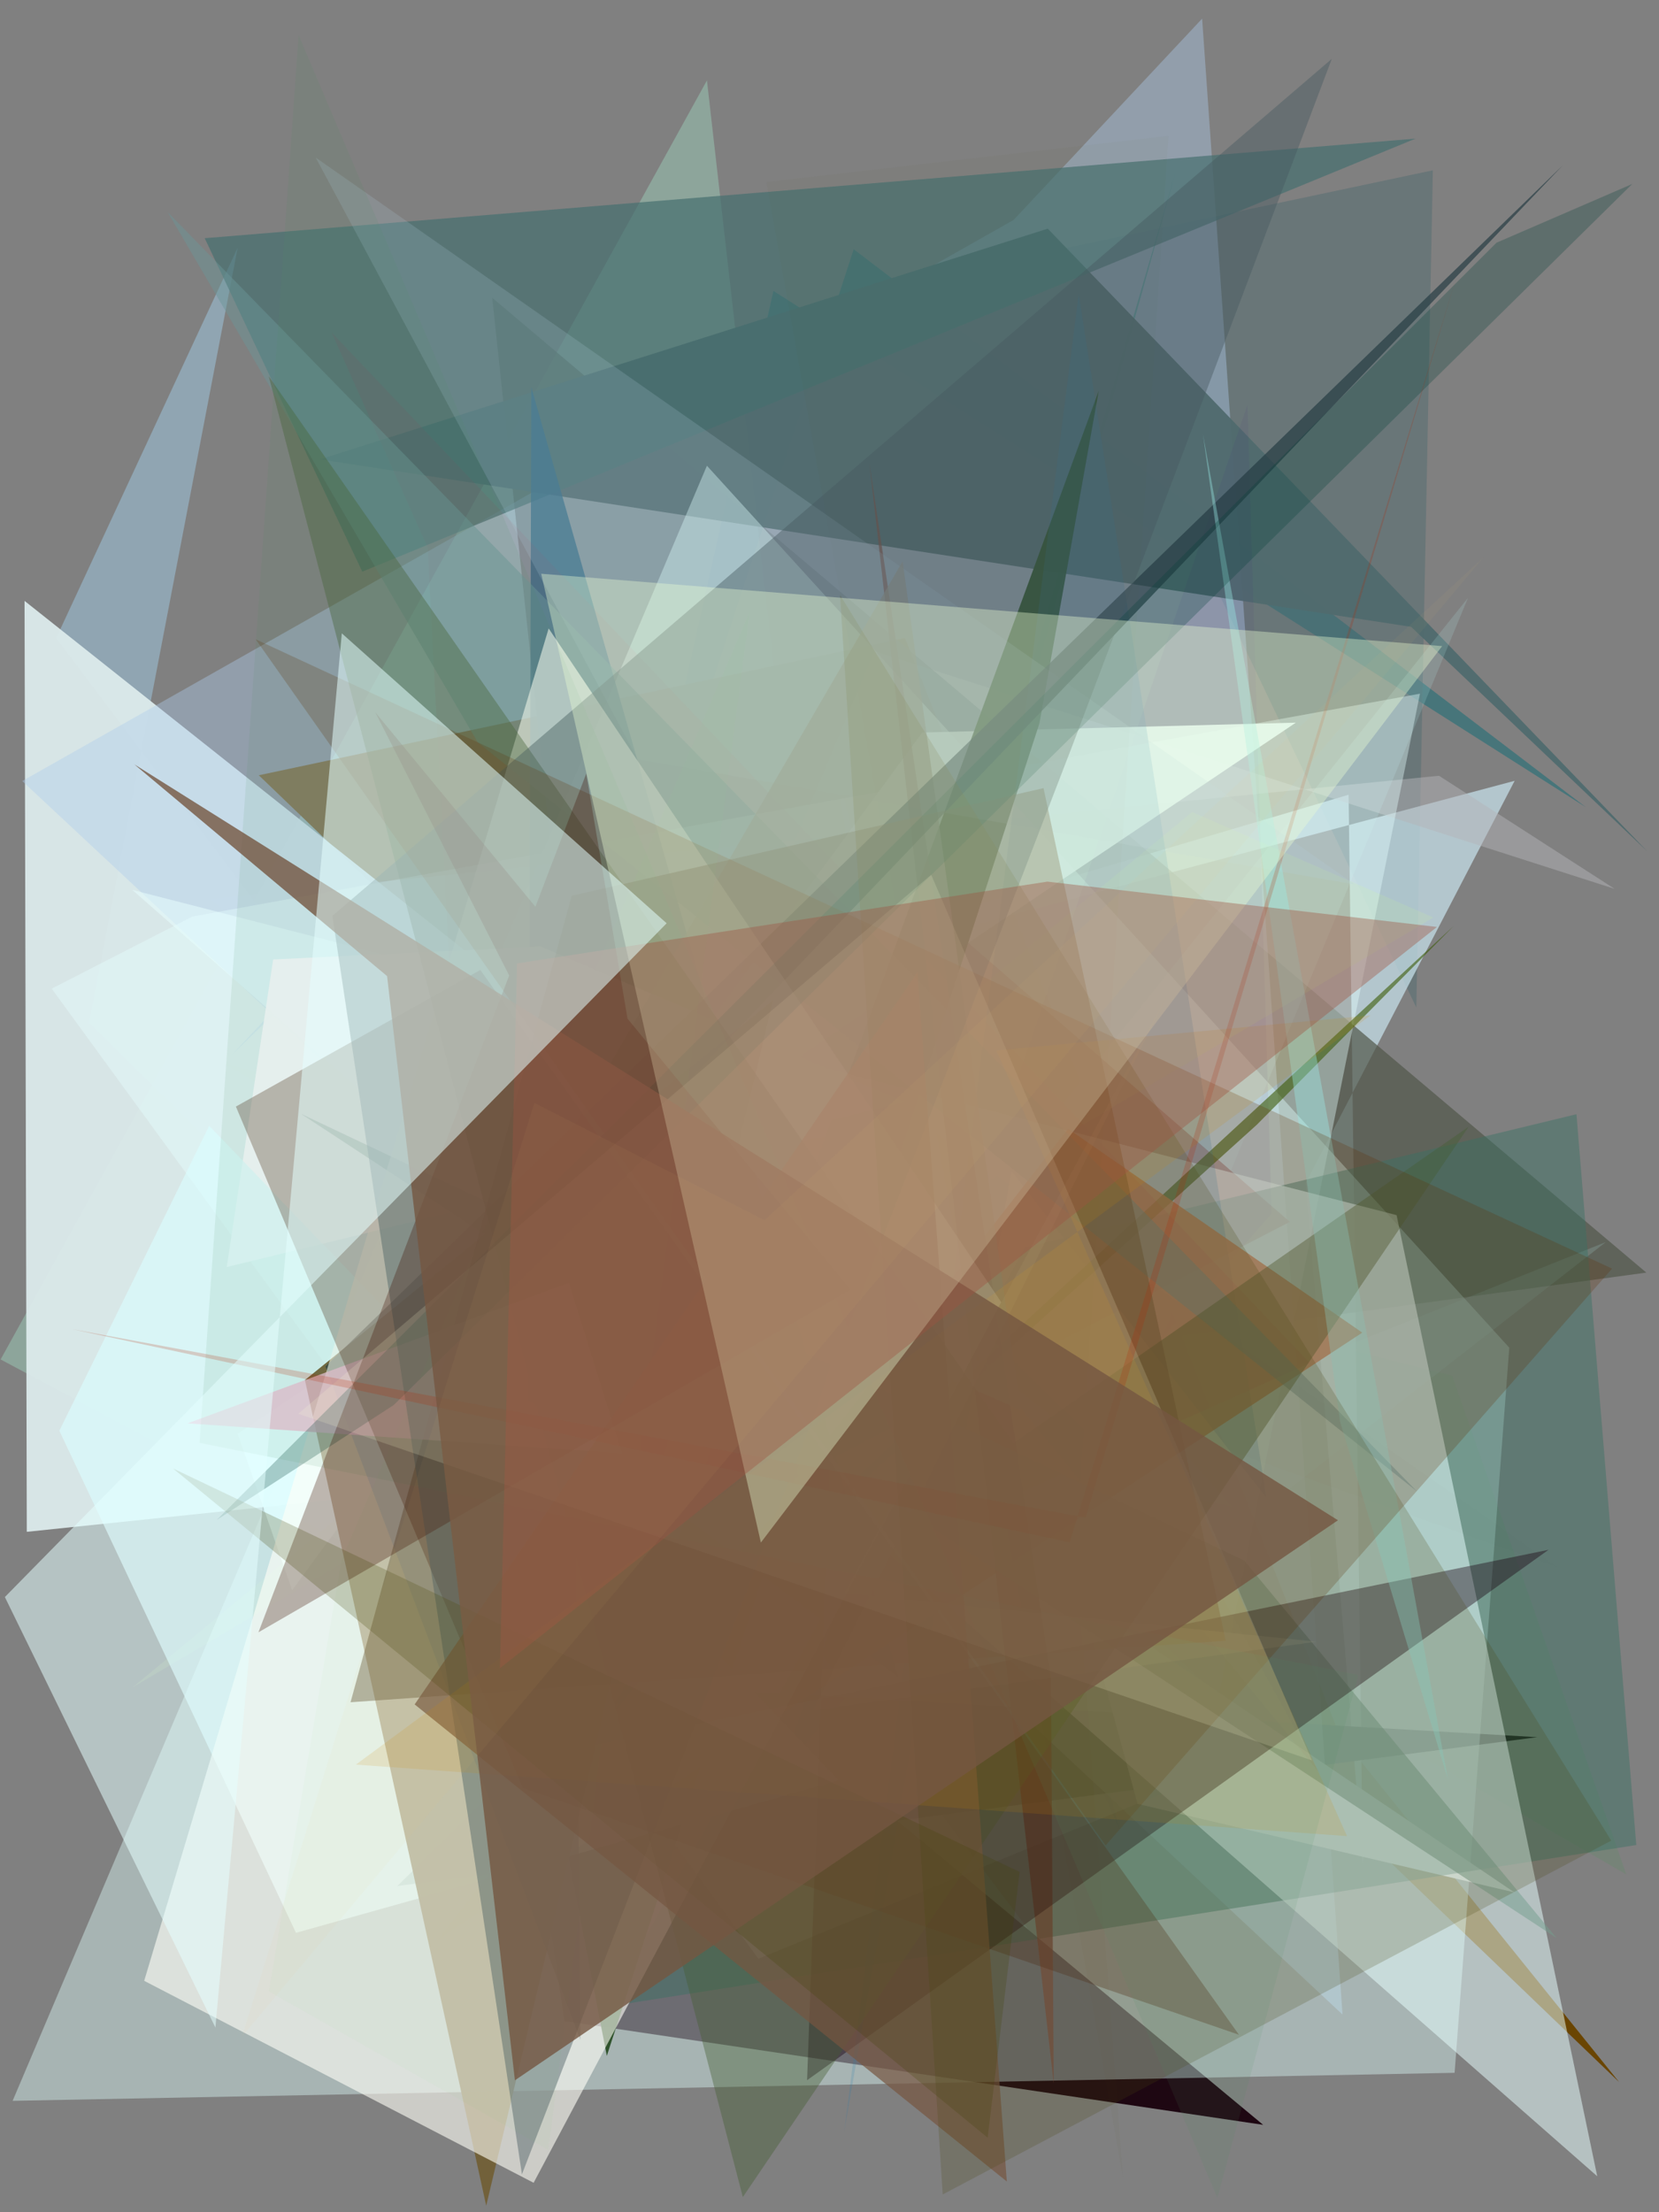 <?xml version="1.0" encoding="utf-8" standalone="no"?>
<!DOCTYPE svg PUBLIC "-//W3C//DTD SVG 1.1//EN"
  "http://www.w3.org/Graphics/SVG/1.1/DTD/svg11.dtd">
<svg xmlns:xlink="http://www.w3.org/1999/xlink" width="216pt" height="288pt" viewBox="0 0 216 288" xmlns="http://www.w3.org/2000/svg" version="1.1">
 <defs>
  <style type="text/css">*{stroke-linejoin: round; stroke-linecap: butt}</style>
 </defs>
 <g id="figure_1">
  <g id="patch_1">
   <path d="M 0 288 
L 216 288 
L 216 0 
L 0 0 
z
" style="fill: #ffffff"/>
  </g>
  <g id="axes_1">
   <g id="patch_2">
    <path d="M 0 288 
L 0 0 
L 216 0 
L 216 288 
z
" clip-path="url(#p6c9aa81c7d)" style="fill: #808080"/>
   </g>
   <g id="patch_3">
    <path d="M 111.151 32.448 
L 206.477 105.089 
L 100.695 37.876 
L 81.515 123.248 
z
" clip-path="url(#p6c9aa81c7d)" style="fill: #126c75; fill-opacity: 0.513"/>
   </g>
   <g id="patch_4">
    <path d="M 7.317 83.064 
L 30.945 32.241 
L 11.605 133.143 
L 142.033 262.018 
z
" clip-path="url(#p6c9aa81c7d)" style="fill: #a7ddfd; fill-opacity: 0.4"/>
   </g>
   <g id="patch_5">
    <path d="M 211.746 244.03 
L 189.08 179.105 
L 28.936 138.366 
z
" clip-path="url(#p6c9aa81c7d)" style="fill: #2c9c3c; fill-opacity: 0.117"/>
   </g>
   <g id="patch_6">
    <path d="M 92.043 10.47 
L 0.081 176.982 
L 118.198 240.047 
z
" clip-path="url(#p6c9aa81c7d)" style="fill: #a5e7cb; fill-opacity: 0.359"/>
   </g>
   <g id="patch_7">
    <path d="M 186.555 22.172 
L 184.403 131.162 
L 137.365 32.591 
z
" clip-path="url(#p6c9aa81c7d)" style="fill: #4f6b6f; fill-opacity: 0.462"/>
   </g>
   <g id="patch_8">
    <path d="M 117.832 83.057 
L 174.415 225.877 
L 210.804 271.056 
L 33.693 100.928 
z
" clip-path="url(#p6c9aa81c7d)" style="fill: #6a4502"/>
   </g>
   <g id="patch_9">
    <path d="M 145.8 238.267 
L 109.117 101.414 
L 121.604 184.448 
z
" clip-path="url(#p6c9aa81c7d)" style="fill: #415681; fill-opacity: 0.349"/>
   </g>
   <g id="patch_10">
    <path d="M 175.585 103.467 
L 177.438 242.576 
L 170.006 153.999 
L 197.206 101.649 
L 39.013 143.865 
z
" clip-path="url(#p6c9aa81c7d)" style="fill: #c4dee7; fill-opacity: 0.742"/>
   </g>
   <g id="patch_11">
    <path d="M 200.145 226.156 
L 78.573 219.135 
L 51.735 245.53 
z
" clip-path="url(#p6c9aa81c7d)"/>
   </g>
   <g id="patch_12">
    <path d="M 187.356 100.991 
L 27.313 117.005 
L 81.064 163.064 
L 113.835 84.774 
L 210.221 115.716 
z
" clip-path="url(#p6c9aa81c7d)" style="fill: #b4b4b8; fill-opacity: 0.492"/>
   </g>
   <g id="patch_13">
    <path d="M 3.489 199.423 
L 138.12 185.372 
L 3.195 78.226 
z
" clip-path="url(#p6c9aa81c7d)" style="fill: #dbeaeb; fill-opacity: 0.951"/>
   </g>
   <g id="patch_14">
    <path d="M 63.012 192.35 
L 73.484 263.12 
L 164.462 276.625 
z
" clip-path="url(#p6c9aa81c7d)" style="fill: #19000c; fill-opacity: 0.943"/>
   </g>
   <g id="patch_15">
    <path d="M 106.021 183.557 
L 160.411 196.152 
L 117.99 148.324 
L 152.989 22.624 
z
" clip-path="url(#p6c9aa81c7d)" style="fill: #006046; fill-opacity: 0.609"/>
   </g>
   <g id="patch_16">
    <path d="M 64.089 38.769 
L 79.583 184.044 
L 214.349 165.674 
z
" clip-path="url(#p6c9aa81c7d)" style="fill: #515749; fill-opacity: 0.697"/>
   </g>
   <g id="patch_17">
    <path d="M 30.12 137.403 
L 156.515 2.428 
L 174.796 262.268 
L 2.895 101.681 
L 155.917 15.086 
z
" clip-path="url(#p6c9aa81c7d)" style="fill: #adcaea; fill-opacity: 0.406"/>
   </g>
   <g id="patch_18">
    <path d="M 197.166 246.362 
L 148.11 234.838 
L 140.86 208.279 
z
" clip-path="url(#p6c9aa81c7d)" style="fill: #fff3fa"/>
   </g>
   <g id="patch_19">
    <path d="M 136.42 29.766 
L 41.665 59.806 
L 183.727 81.607 
L 214.437 110.799 
z
" clip-path="url(#p6c9aa81c7d)" style="fill: #516b6e; fill-opacity: 0.971"/>
   </g>
   <g id="patch_20">
    <path d="M 209.069 161.706 
L 83.927 211.834 
L 191.136 77.823 
L 131.331 222.288 
z
" clip-path="url(#p6c9aa81c7d)" style="fill: #b9edef; fill-opacity: 0.17"/>
   </g>
   <g id="patch_21">
    <path d="M 167.939 159.071 
L 118.855 116.484 
L 94.107 197.278 
z
" clip-path="url(#p6c9aa81c7d)" style="fill: #520500; fill-opacity: 0.98"/>
   </g>
   <g id="patch_22">
    <path d="M 26.653 31.01 
L 47.171 74.421 
L 184.298 18.046 
z
" clip-path="url(#p6c9aa81c7d)" style="fill: #466f70; fill-opacity: 0.701"/>
   </g>
   <g id="patch_23">
    <path d="M 156.514 231.371 
L 98.732 255.01 
L 6.735 128.708 
L 25.035 119.325 
L 184.877 90.308 
z
" clip-path="url(#p6c9aa81c7d)" style="fill: #e4ffff; fill-opacity: 0.398"/>
   </g>
   <g id="patch_24">
    <path d="M 1.643 273.5 
L 92.04 60.632 
L 196.507 175.447 
L 189.388 269.849 
z
" clip-path="url(#p6c9aa81c7d)" style="fill: #defffd; fill-opacity: 0.409"/>
   </g>
   <g id="patch_25">
    <path d="M 79.042 261.239 
L 133.467 162.416 
L 205.254 145.055 
L 213.041 240.198 
z
" clip-path="url(#p6c9aa81c7d)" style="fill: #397264; fill-opacity: 0.435"/>
   </g>
   <g id="patch_26">
    <path d="M 101.761 230.498 
L 165.567 158.01 
L 162.415 52.698 
z
" clip-path="url(#p6c9aa81c7d)" style="fill: #430285; fill-opacity: 0.058"/>
   </g>
   <g id="patch_27">
    <path d="M 168.719 94.077 
L 30.953 186.659 
L 38.031 207.036 
L 120.069 95.365 
z
" clip-path="url(#p6c9aa81c7d)" style="fill: #ebffff; fill-opacity: 0.851"/>
   </g>
   <g id="patch_28">
    <path d="M 17.27 219.665 
L 186.621 119.449 
L 155.21 105.713 
z
" clip-path="url(#p6c9aa81c7d)" style="fill: #d5ff88; fill-opacity: 0.125"/>
   </g>
   <g id="patch_29">
    <path d="M 79.009 267.647 
L 73.69 240.208 
L 143.054 50.879 
L 135.339 94.15 
z
" clip-path="url(#p6c9aa81c7d)" style="fill: #2c5029; fill-opacity: 0.963"/>
   </g>
   <g id="patch_30">
    <path d="M 17.227 115.852 
L 181.835 158.193 
L 207.959 283.319 
z
" clip-path="url(#p6c9aa81c7d)" style="fill: #e8ffff; fill-opacity: 0.513"/>
   </g>
   <g id="patch_31">
    <path d="M 189.268 120.551 
L 163.652 146.411 
L 54.075 245.437 
z
" clip-path="url(#p6c9aa81c7d)" style="fill: #3e5c0a; fill-opacity: 0.608"/>
   </g>
   <g id="patch_32">
    <path d="M 69.178 50.421 
L 68.761 182.235 
L 116.947 218.345 
z
" clip-path="url(#p6c9aa81c7d)" style="fill: #346a83; fill-opacity: 0.764"/>
   </g>
   <g id="patch_33">
    <path d="M 117.851 143.468 
L 29.524 164.948 
L 35.565 124.914 
L 70.371 123.212 
z
" clip-path="url(#p6c9aa81c7d)" style="fill: #f9fbff; fill-opacity: 0.94"/>
   </g>
   <g id="patch_34">
    <path d="M 109.913 277.503 
L 131.685 152.428 
L 164.878 194.988 
L 140.448 38.284 
z
" clip-path="url(#p6c9aa81c7d)" style="fill: #287aae; fill-opacity: 0.182"/>
   </g>
   <g id="patch_35">
    <path d="M 177.365 173.49 
L 139.067 146.958 
L 57.058 252.468 
z
" clip-path="url(#p6c9aa81c7d)" style="fill: #b68664; fill-opacity: 0.782"/>
   </g>
   <g id="patch_36">
    <path d="M 113.195 60.301 
L 136.832 218.575 
L 137.193 271.252 
z
" clip-path="url(#p6c9aa81c7d)" style="fill: #7e4f41; fill-opacity: 0.693"/>
   </g>
   <g id="patch_37">
    <path d="M 202.687 252.321 
L 39.183 145 
L 161.994 203.164 
z
" clip-path="url(#p6c9aa81c7d)" style="fill: #749d8e; fill-opacity: 0.508"/>
   </g>
   <g id="patch_38">
    <path d="M 170.539 177.459 
L 43.179 43.281 
L 55.682 71.268 
L 63.636 225.227 
z
" clip-path="url(#p6c9aa81c7d)" style="fill: #bc1b42; fill-opacity: 0.066"/>
   </g>
   <g id="patch_39">
    <path d="M 146.211 283.479 
L 99.779 23.691 
L 152.138 17.678 
L 140.069 202.064 
z
" clip-path="url(#p6c9aa81c7d)" style="fill: #4e4708; fill-opacity: 0.03"/>
   </g>
   <g id="patch_40">
    <path d="M 83.05 98.85 
L 41.108 20.518 
L 176.394 115.148 
z
" clip-path="url(#p6c9aa81c7d)" style="fill: #b6d0df; fill-opacity: 0.185"/>
   </g>
   <g id="patch_41">
    <path d="M 184.486 194.162 
L 21.836 27.617 
L 62.213 96.657 
z
" clip-path="url(#p6c9aa81c7d)" style="fill: #6c9597; fill-opacity: 0.478"/>
   </g>
   <g id="patch_42">
    <path d="M 27.238 146.564 
L 109.218 231.795 
L 38.537 251.627 
L 7.729 186.261 
z
" clip-path="url(#p6c9aa81c7d)" style="fill: #dafeff; fill-opacity: 0.626"/>
   </g>
   <g id="patch_43">
    <path d="M 108.04 189.457 
L 105.082 270.813 
L 201.615 201.763 
L 71.659 228.352 
z
" clip-path="url(#p6c9aa81c7d)" style="fill: #190010; fill-opacity: 0.398"/>
   </g>
   <g id="patch_44">
    <path d="M 210.509 203.575 
L 43.575 276.484 
L 52.738 203.21 
L 178.754 208.669 
L 210.509 203.575 
z
" clip-path="url(#p6c9aa81c7d)" style="fill: none"/>
   </g>
   <g id="patch_45">
    <path d="M 171.742 230.775 
L 154.053 198.677 
L 110.88 156.505 
z
" clip-path="url(#p6c9aa81c7d)" style="fill: #93937b; fill-opacity: 0.099"/>
   </g>
   <g id="patch_46">
    <path d="M 132.833 183.537 
L 117.522 73.071 
L 69.38 155.817 
z
" clip-path="url(#p6c9aa81c7d)" style="fill: #97988e; fill-opacity: 0.7"/>
   </g>
   <g id="patch_47">
    <path d="M 100.645 130.223 
L 63.304 287.15 
L 39.699 179.665 
z
" clip-path="url(#p6c9aa81c7d)" style="fill: #726139; fill-opacity: 0.981"/>
   </g>
   <g id="patch_48">
    <path d="M 75.569 265.558 
L 42.369 177.888 
L 203.453 21.543 
L 74.575 156.487 
z
" clip-path="url(#p6c9aa81c7d)" style="fill: #233a41; fill-opacity: 0.661"/>
   </g>
   <g id="patch_49">
    <path d="M 69.477 284.169 
L 18.773 257.876 
L 71.435 81.813 
L 130.361 169.529 
z
" clip-path="url(#p6c9aa81c7d)" style="fill: #fffff7; fill-opacity: 0.599"/>
   </g>
   <g id="patch_50">
    <path d="M 131.947 187.887 
L 191.221 146.675 
L 96.717 286.029 
L 34.99 48.986 
z
" clip-path="url(#p6c9aa81c7d)" style="fill: #465e34; fill-opacity: 0.396"/>
   </g>
   <g id="patch_51">
    <path d="M 119.309 145.777 
L 66.519 155.529 
L 202.976 204.126 
z
" clip-path="url(#p6c9aa81c7d)" style="fill: #4f480f; fill-opacity: 0.008"/>
   </g>
   <g id="patch_52">
    <path d="M 159.587 213.606 
L 45.64 221.611 
L 74.433 116.619 
L 135.866 102.602 
z
" clip-path="url(#p6c9aa81c7d)" style="fill: #69573e; fill-opacity: 0.429"/>
   </g>
   <g id="patch_53">
    <path d="M 188.509 231.614 
L 174.479 185.091 
L 156.624 56.531 
z
" clip-path="url(#p6c9aa81c7d)" style="fill: #97eae5; fill-opacity: 0.39"/>
   </g>
   <g id="patch_54">
    <path d="M 74.068 167.011 
L 24.419 185.302 
L 80.983 189.2 
z
" clip-path="url(#p6c9aa81c7d)" style="fill: #ecc1d5; fill-opacity: 0.784"/>
   </g>
   <g id="patch_55">
    <path d="M 68.076 232.798 
L 161.312 264.898 
L 62.539 126.276 
L 30.712 144.058 
z
" clip-path="url(#p6c9aa81c7d)" style="fill: #4e2513; fill-opacity: 0.312"/>
   </g>
   <g id="patch_56">
    <path d="M 67.955 283.072 
L 139.657 96.975 
L 173.396 7.667 
L 43.274 119.238 
z
" clip-path="url(#p6c9aa81c7d)" style="fill: #46595f; fill-opacity: 0.433"/>
   </g>
   <g id="patch_57">
    <path d="M 109.954 207.401 
L 171.392 213.729 
L 105.887 222.662 
L 151.917 129.669 
z
" clip-path="url(#p6c9aa81c7d)" style="fill: #e5ddb8; fill-opacity: 0.107"/>
   </g>
   <g id="patch_58">
    <path d="M 209.891 165.157 
L 33.287 83.227 
L 143.946 240.252 
z
" clip-path="url(#p6c9aa81c7d)" style="fill: #602e00; fill-opacity: 0.231"/>
   </g>
   <g id="patch_59">
    <path d="M 194.843 31.597 
L 28.218 197.877 
L 51.262 182.916 
L 212.518 23.951 
z
" clip-path="url(#p6c9aa81c7d)" style="fill: #003e38; fill-opacity: 0.264"/>
   </g>
   <g id="patch_60">
    <path d="M 131.086 284 
L 53.986 221.891 
L 119.451 126.564 
z
" clip-path="url(#p6c9aa81c7d)" style="fill: #775640; fill-opacity: 0.693"/>
   </g>
   <g id="patch_61">
    <path d="M 35.008 259.26 
L 44.454 203.093 
L 97.597 79.684 
L 71.394 279.887 
z
" clip-path="url(#p6c9aa81c7d)" style="fill: #45cf32; fill-opacity: 0.026"/>
   </g>
   <g id="patch_62">
    <path d="M 122.74 285.689 
L 109.367 77.461 
L 209.783 239.622 
z
" clip-path="url(#p6c9aa81c7d)" style="fill: #4b4610; fill-opacity: 0.21"/>
   </g>
   <g id="patch_63">
    <path d="M 129.722 136.755 
L 175.381 239.037 
L 46.333 229.729 
L 178.456 132.179 
z
" clip-path="url(#p6c9aa81c7d)" style="fill: #d38800; fill-opacity: 0.141"/>
   </g>
   <g id="patch_64">
    <path d="M 155.171 114.405 
L 138.39 86.252 
L 120.87 99.087 
L 57.451 115.026 
L 85.601 181.743 
L 155.171 114.405 
z
" clip-path="url(#p6c9aa81c7d)" style="fill: none"/>
   </g>
   <g id="patch_65">
    <path d="M 176.868 218.063 
L 25.982 187.845 
L 38.875 4.558 
L 158.505 286.136 
z
" clip-path="url(#p6c9aa81c7d)" style="fill: #4e945f; fill-opacity: 0.106"/>
   </g>
   <g id="patch_66">
    <path d="M 76.33 100.71 
L 33.646 212.505 
L 110.74 167.887 
L 48.861 92.73 
L 87.899 169.441 
z
" clip-path="url(#p6c9aa81c7d)" style="fill: #3d0f00; fill-opacity: 0.299"/>
   </g>
   <g id="patch_67">
    <path d="M 132.755 243.696 
L 22.543 191.184 
L 128.593 278.303 
z
" clip-path="url(#p6c9aa81c7d)" style="fill: #3e4200; fill-opacity: 0.226"/>
   </g>
   <g id="patch_68">
    <path d="M 121.239 113.879 
L 170.811 229.181 
L 38.835 184.051 
z
" clip-path="url(#p6c9aa81c7d)" style="fill: #fbffd1; fill-opacity: 0.163"/>
   </g>
   <g id="patch_69">
    <path d="M 141.339 197.586 
L 189.625 36.069 
L 139.27 200.794 
L 9.37 173.034 
z
" clip-path="url(#p6c9aa81c7d)" style="fill: #b82700; fill-opacity: 0.2"/>
   </g>
   <g id="patch_70">
    <path d="M 67.042 270.828 
L 50.398 127.075 
L 17.5 99.516 
L 174.202 197.917 
z
" clip-path="url(#p6c9aa81c7d)" style="fill: #745741; fill-opacity: 0.799"/>
   </g>
   <g id="patch_71">
    <path d="M 187.766 84.114 
L 70.462 74.69 
L 99.064 200.82 
z
" clip-path="url(#p6c9aa81c7d)" style="fill: #ebfed3; fill-opacity: 0.376"/>
   </g>
   <g id="patch_72">
    <path d="M 184.211 242.679 
L 58.229 270.531 
L 16.325 100.185 
L 206.561 32.797 
L 184.211 242.679 
z
" clip-path="url(#p6c9aa81c7d)" style="fill: none"/>
   </g>
   <g id="patch_73">
    <path d="M 136.37 114.774 
L 187.092 120.676 
L 65.091 217.18 
L 67.318 125.424 
z
" clip-path="url(#p6c9aa81c7d)" style="fill: #9e5441; fill-opacity: 0.388"/>
   </g>
   <g id="patch_74">
    <path d="M 13.101 246.432 
L 71.685 98.916 
L 93.983 167.653 
L 13.101 246.432 
z
" clip-path="url(#p6c9aa81c7d)" style="fill: none"/>
   </g>
   <g id="patch_75">
    <path d="M 0.633 207.913 
L 86.797 120.198 
L 44.502 82.452 
L 28.046 263.956 
z
" clip-path="url(#p6c9aa81c7d)" style="fill: #e5ffff; fill-opacity: 0.528"/>
   </g>
   <g id="patch_76">
    <path d="M 193.188 72.507 
L 99.537 158.858 
L 69.577 143.587 
L 31.503 265.122 
z
" clip-path="url(#p6c9aa81c7d)" style="fill: #ecc877; fill-opacity: 0.048"/>
   </g>
  </g>
 </g>
 <defs>
  <clipPath id="p6c9aa81c7d">
   <rect x="0" y="0" width="216" height="288"/>
  </clipPath>
 </defs>
</svg>
